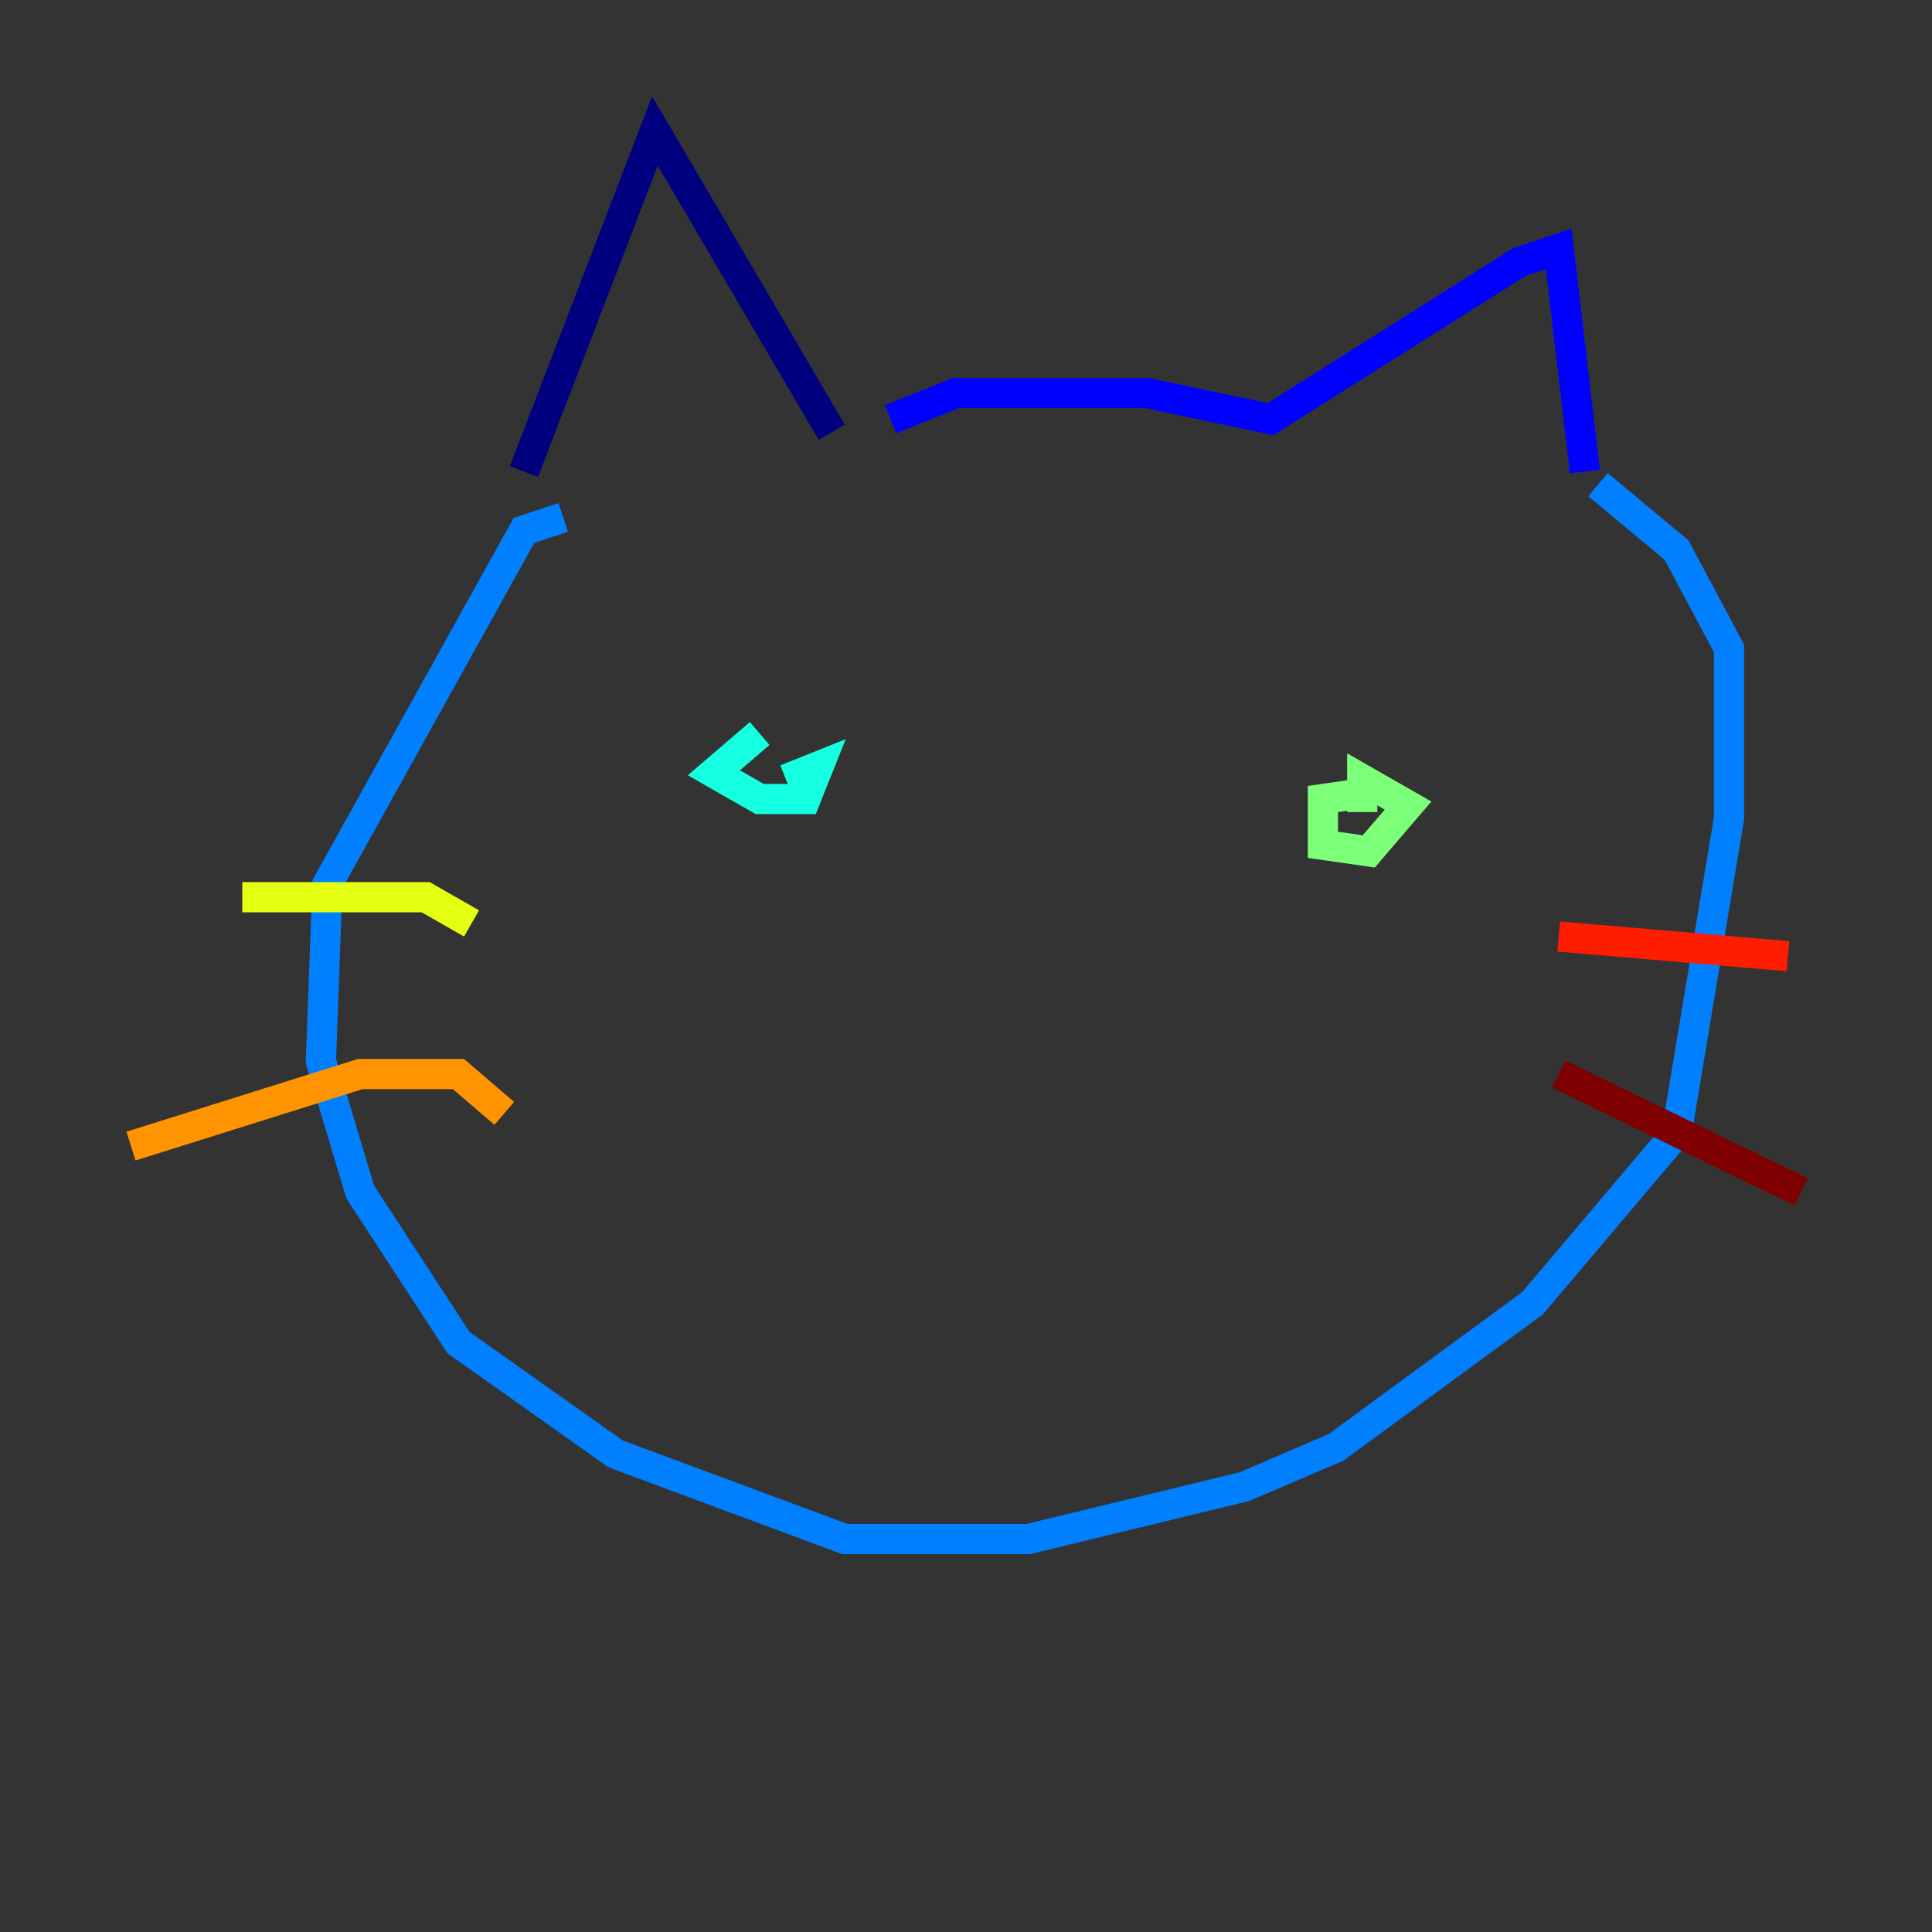 <?xml version="1.0" encoding="utf-8" ?>
<svg baseProfile="tiny" height="128" version="1.2" viewBox="0,0,128,128" width="128" xmlns="http://www.w3.org/2000/svg" xmlns:ev="http://www.w3.org/2001/xml-events" xmlns:xlink="http://www.w3.org/1999/xlink"><rect x="0" y="0" width="128" height="128" fill="#333333" stroke="none"/><defs /><polyline fill="none" points="55.105,28.637 43.39,8.678 34.712,31.241" stroke="#00007f" stroke-width="2" /><polyline fill="none" points="59.01,27.77 63.349,26.034 75.932,26.034 84.176,27.77 100.664,17.356 103.268,16.488 105.003,31.241" stroke="#0000ff" stroke-width="2" /><polyline fill="none" points="37.315,34.278 34.712,35.146 21.695,58.576 21.261,70.291 23.864,78.969 30.373,88.949 40.786,96.325 55.973,101.966 68.122,101.966 82.441,98.495 88.515,95.891 101.532,86.346 111.078,75.064 114.549,54.237 114.549,42.956 111.078,36.447 105.871,32.108" stroke="#0080ff" stroke-width="2" /><polyline fill="none" points="50.332,48.597 47.295,51.2 50.332,52.936 53.37,52.936 54.237,50.766 52.068,51.634" stroke="#15ffe1" stroke-width="2" /><polyline fill="none" points="90.685,52.502 87.647,52.936 87.647,55.973 90.685,56.407 93.288,53.37 90.251,51.634 90.251,53.803" stroke="#7cff79" stroke-width="2" /><polyline fill="none" points="31.241,61.18 28.203,59.444 16.054,59.444" stroke="#e4ff12" stroke-width="2" /><polyline fill="none" points="33.41,73.763 30.373,71.159 23.864,71.159 8.678,75.932" stroke="#ff9400" stroke-width="2" /><polyline fill="none" points="103.268,62.047 118.454,63.349" stroke="#ff1d00" stroke-width="2" /><polyline fill="none" points="103.268,71.159 119.322,78.969" stroke="#7f0000" stroke-width="2" /></svg>